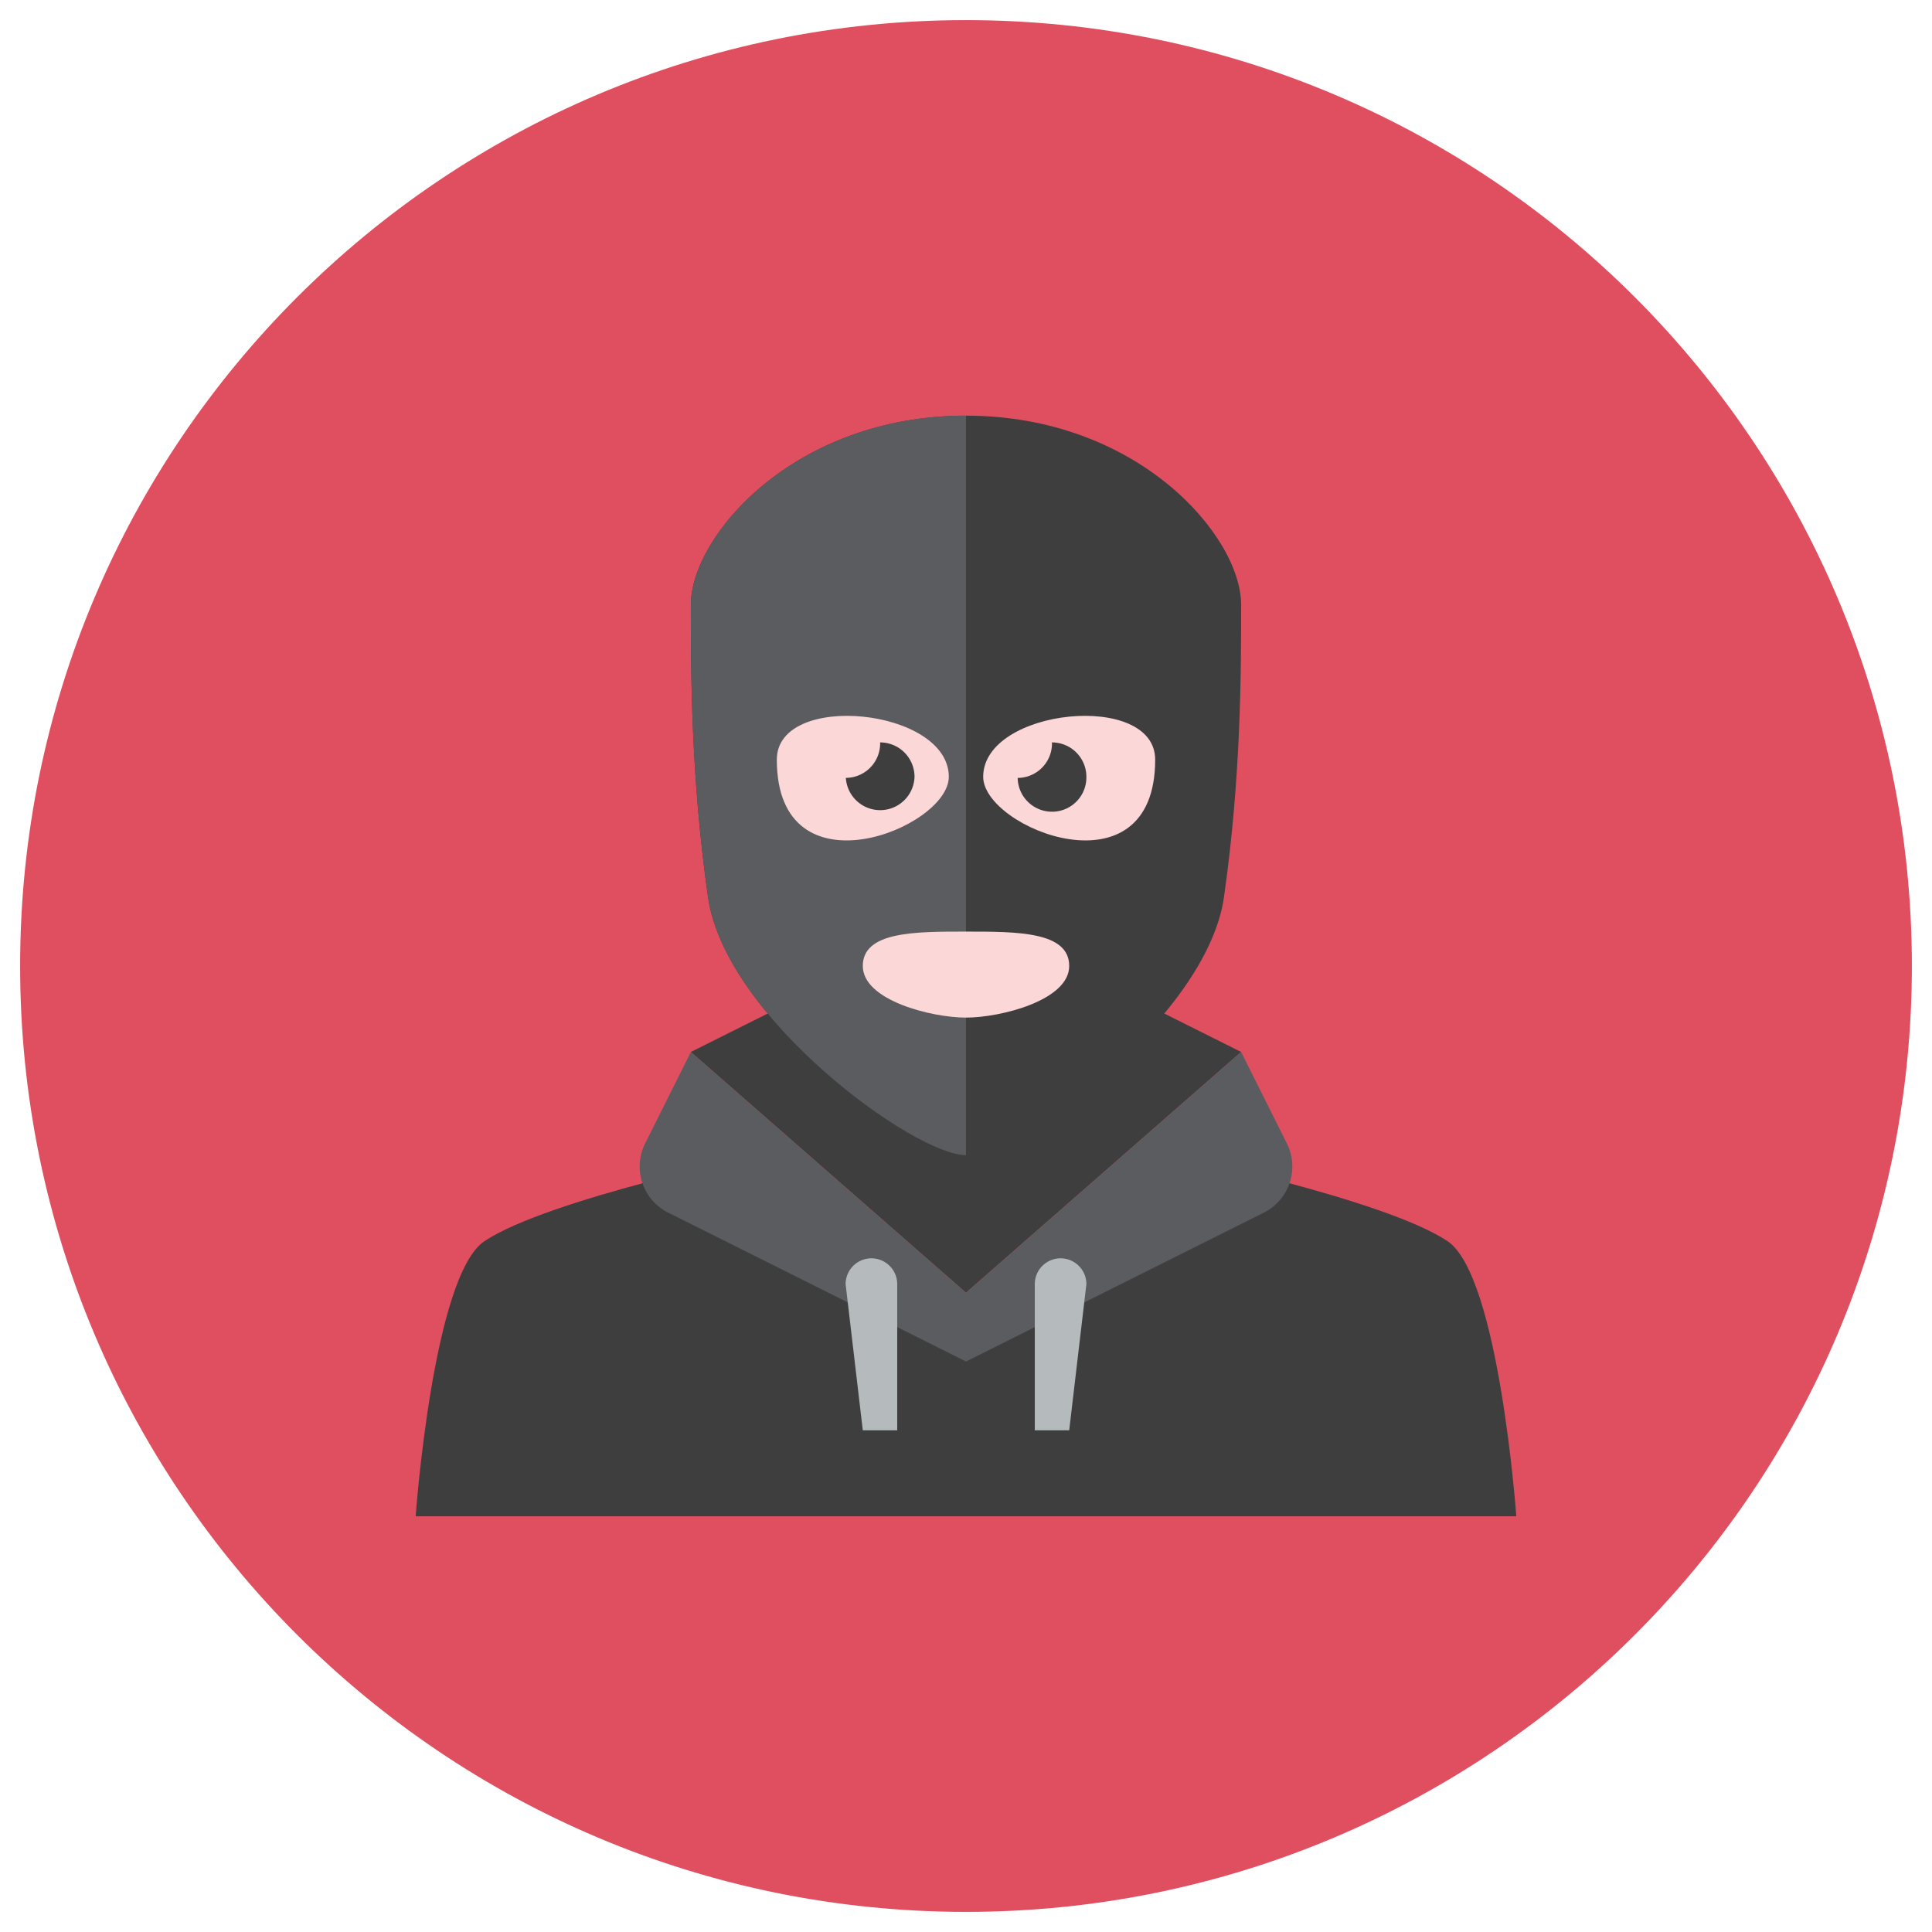 <svg xmlns="http://www.w3.org/2000/svg" fill="none" viewBox="-0.5 -0.5 48 48" id="Thief--Streamline-Kameleon.svg" height="48" width="48"><desc>Thief Streamline Icon: https://streamlinehq.com</desc><path fill="#e04f5f" d="M23.5 47c12.979 0 23.5 -10.521 23.5 -23.5S36.479 0 23.5 0 0 10.521 0 23.5s10.521 23.5 23.5 23.5Z" stroke-width="1"></path><path fill="#3e3e3f" d="M35.464 30.336c-1.564 -1.043 -6.836 -2.136 -6.836 -2.136h-0.855l-4.273 3.418 -4.273 -3.418h-0.855s-5.272 1.093 -6.836 2.136c-1.282 0.855 -1.709 6.836 -1.709 6.836h27.345s-0.427 -5.982 -1.709 -6.836Z" stroke-width="1"></path><path fill="#3e3e3f" d="m30.336 25.636 -2.564 -1.282H19.227l-2.564 1.282 6.836 5.982 6.836 -5.982Z" stroke-width="1"></path><path fill="#5b5c5f" d="M31.472 27.908 30.336 25.636 23.5 31.618 16.664 25.636l-1.136 2.272a1.282 1.282 0 0 0 0.573 1.72L23.5 33.327l7.399 -3.699a1.282 1.282 0 0 0 0.573 -1.72Z" stroke-width="1"></path><path fill="#b5bbbd" d="M21.791 35.036h-0.855l-0.427 -3.632a0.641 0.641 0 0 1 1.282 0V35.036Z" stroke-width="1"></path><path fill="#b5bbbd" d="M25.209 35.036h0.855l0.427 -3.632a0.641 0.641 0 0 0 -1.282 0V35.036Z" stroke-width="1"></path><path fill="#3e3e3f" d="M23.5 9.827c-4.273 0 -6.836 2.991 -6.836 4.7s0.004 4.303 0.427 7.264c0.427 2.991 5.127 6.409 6.409 6.409s5.982 -3.418 6.409 -6.409c0.423 -2.961 0.427 -5.555 0.427 -7.264s-2.564 -4.7 -6.836 -4.7Z" stroke-width="1"></path><path fill="#5b5c5f" d="M16.664 14.527c0 1.709 0.004 4.303 0.427 7.264 0.427 2.991 5.127 6.409 6.409 6.409V9.827c-4.273 0 -6.836 2.991 -6.836 4.7Z" stroke-width="1"></path><path fill="#fbd7d7" d="M18.8 18.373c0 -1.709 4.273 -1.282 4.273 0.427 0 1.282 -4.273 2.991 -4.273 -0.427Z" stroke-width="1"></path><path fill="#fbd7d7" d="M28.2 18.373c0 -1.709 -4.273 -1.282 -4.273 0.427 0 1.282 4.273 2.991 4.273 -0.427Z" stroke-width="1"></path><path fill="#3e3e3f" d="M22.221 18.8a0.855 0.855 0 0 0 -0.855 -0.855L21.364 17.945c0 0.009 0.003 0.018 0.003 0.026a0.855 0.855 0 0 1 -0.852 0.855A0.854 0.854 0 0 0 22.221 18.8Z" stroke-width="1"></path><path fill="#3e3e3f" d="M26.491 18.8a0.855 0.855 0 0 0 -0.855 -0.855l-0.003 0c0 0.009 0.003 0.018 0.003 0.027a0.855 0.855 0 0 1 -0.852 0.855A0.853 0.853 0 0 0 26.491 18.8Z" stroke-width="1"></path><path fill="#fbd7d7" d="M23.5 22.645c-1.282 0 -2.564 0 -2.564 0.855s1.709 1.282 2.564 1.282 2.564 -0.427 2.564 -1.282 -1.282 -0.855 -2.564 -0.855Z" stroke-width="1"></path></svg>